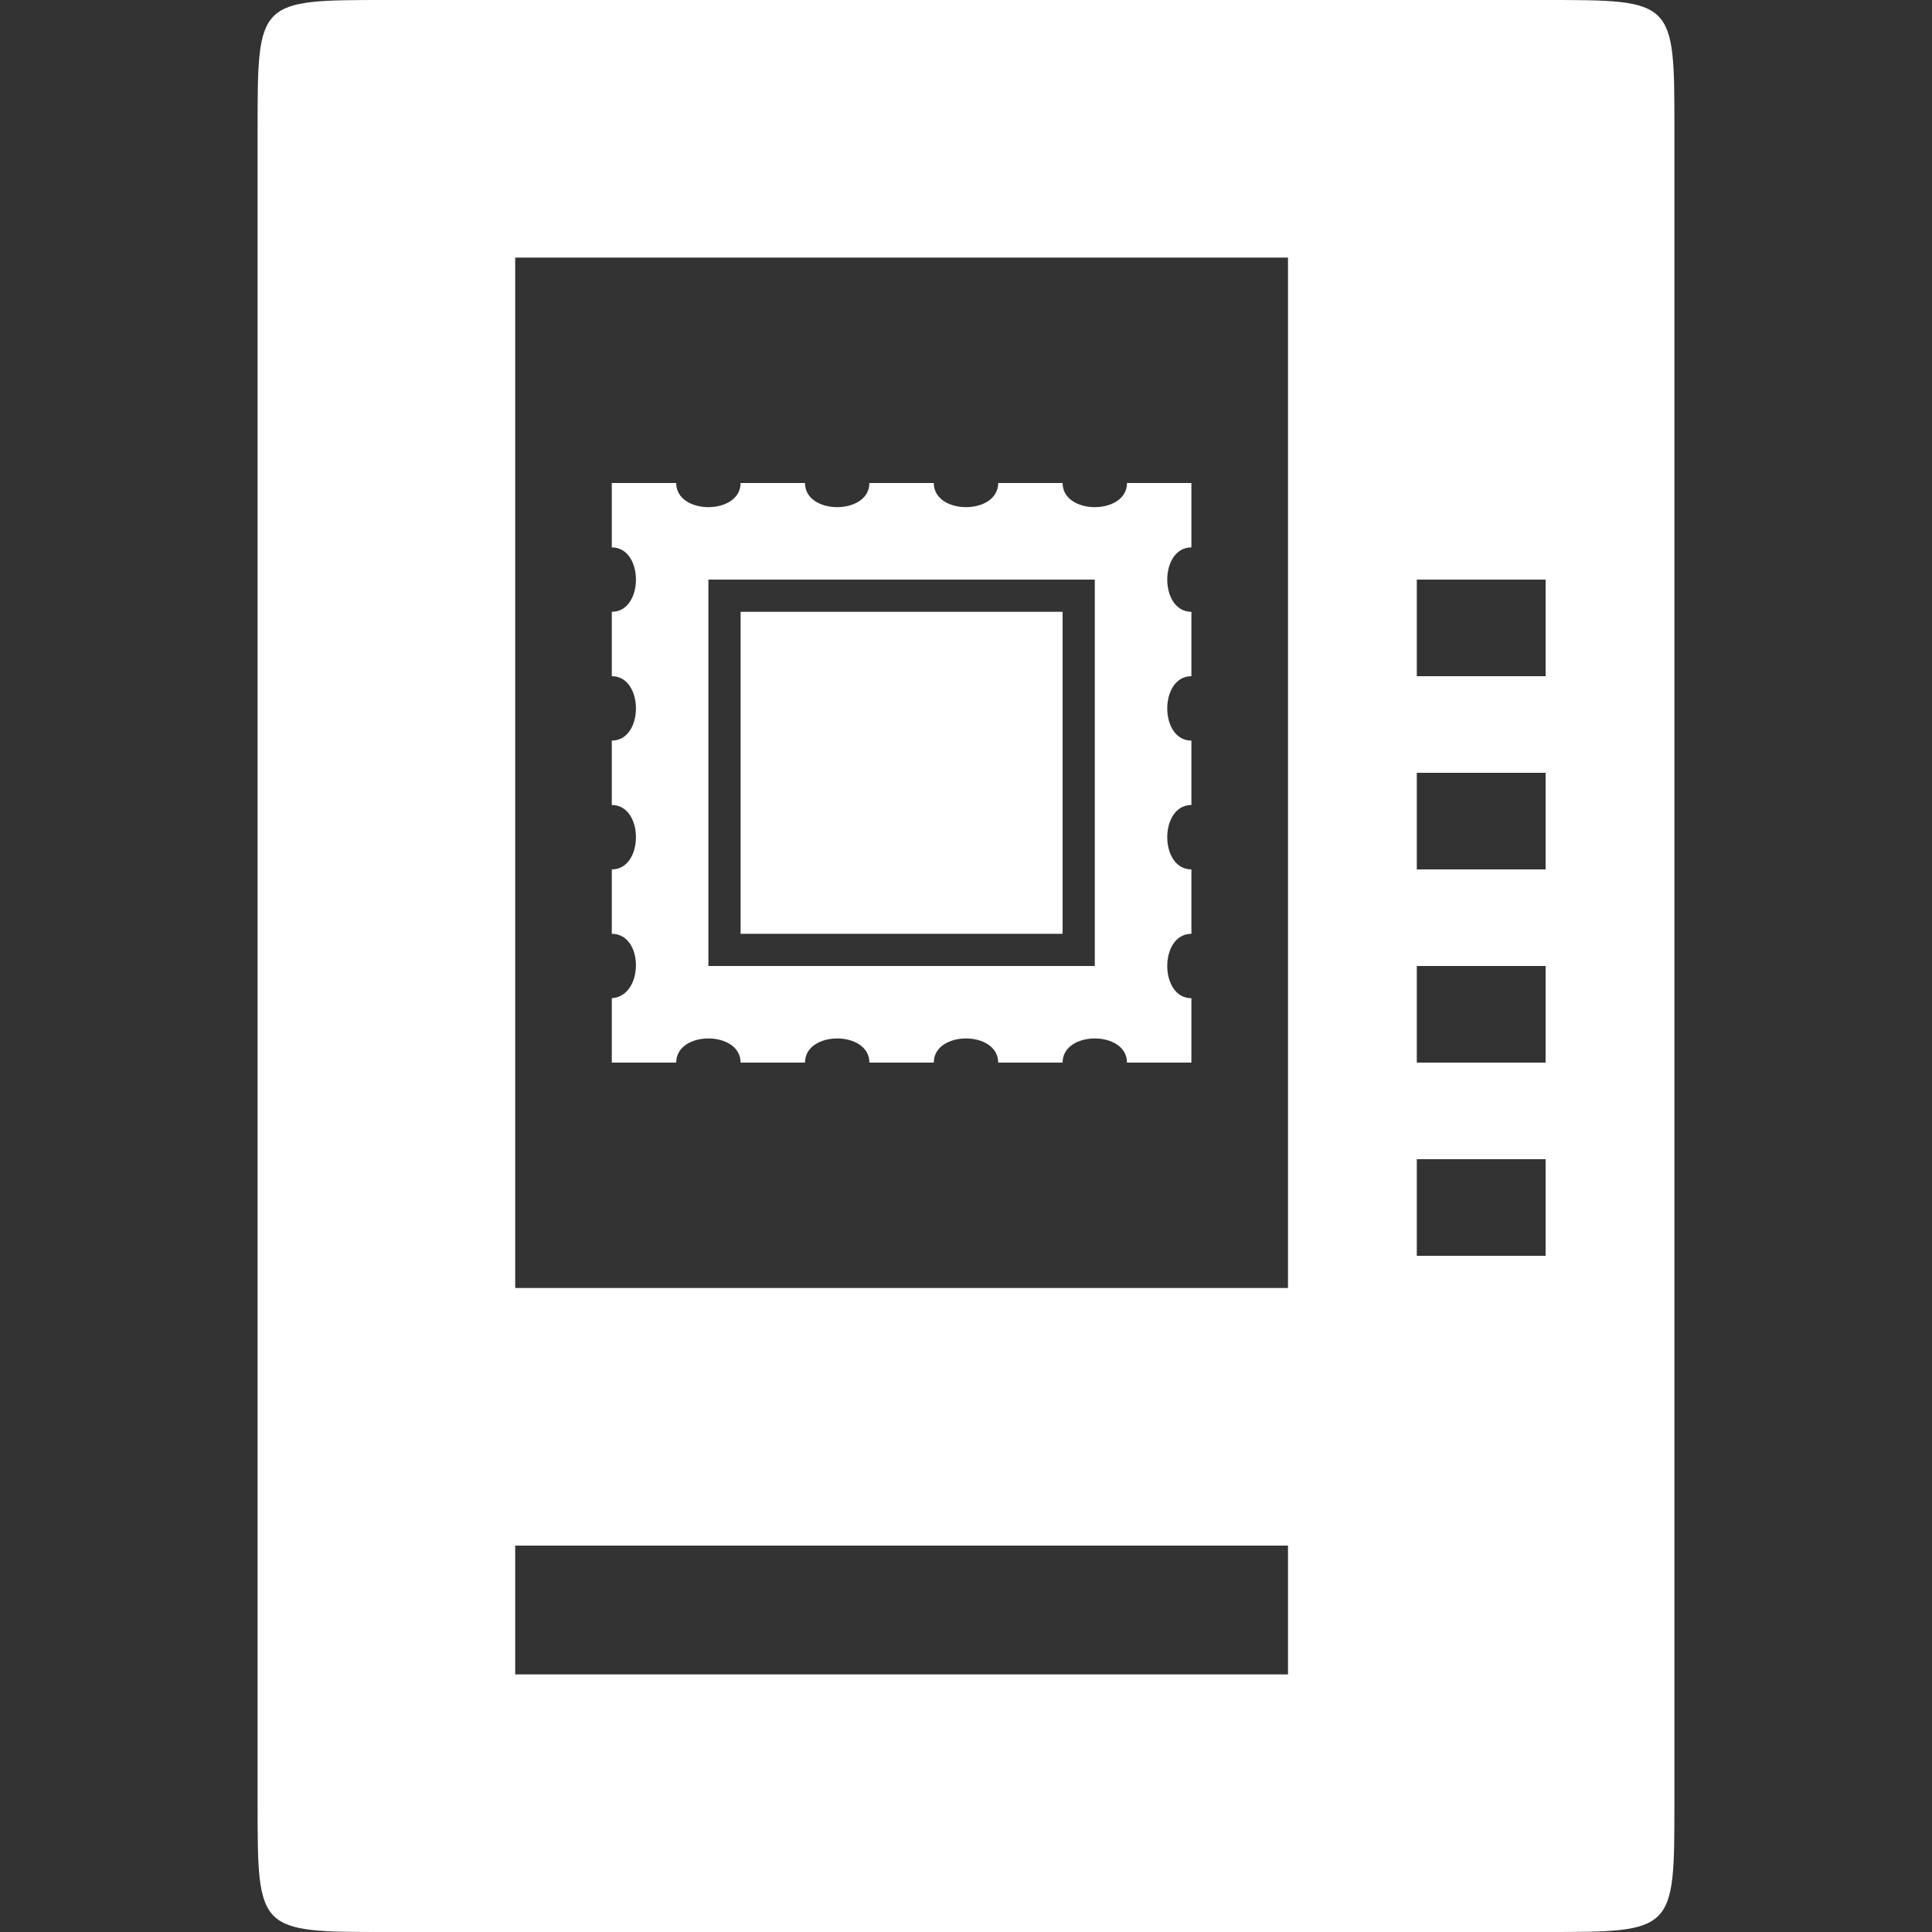 <svg version="1.1" xmlns="http://www.w3.org/2000/svg" xlink="http://www.w3.org/1999/xlink" x="0px" y="0px" width="15px" height="15px" viewBox="0 0 15 15" style="enable-background:new 0 0 15 15;" space="preserve">
    <rect x="0" y="0" width="15" height="15" fill="#333333" stroke="none"/>
    <path d="M12,0C13,0,13,0,13,1L13,14C13,15,13,15,12,15L3,15C2,15,2,15,2,14L2,1C2,0,2,0,3,0L12,0zM10,12L4,12L4,13L10,13L10,12zM12,9L11,9L11,9.75L12,9.75L12,9zM10,2L4,2L4,10L10,10L10,2zM12,7.5L11,7.5L11,8.25L12,8.25L12,7.5zM12,6L11,6L11,6.75L12,6.75L12,6zM12,4.5L11,4.5L11,5.25L12,5.25L12,4.5z" fill="#FFFFFF"/> <path d="M9.25,3.75C9.25,3.75,9.25,4.25,9.25,4.25C9,4.25,9,4.75,9.25,4.75C9.25,4.75,9.25,5.25,9.25,5.25C9,5.25,9,5.75,9.25,5.75C9.25,5.75,9.25,6.25,9.25,6.25C9,6.25,9,6.75,9.25,6.75C9.25,6.75,9.25,7.25,9.25,7.25C9,7.25,9,7.75,9.25,7.75C9.25,7.75,9.25,8.25,9.25,8.25C9.25,8.25,8.75,8.25,8.75,8.25C8.75,8,8.25,8,8.25,8.25C8.25,8.25,7.75,8.25,7.75,8.25C7.75,8,7.25,8,7.25,8.25C7.25,8.25,6.75,8.25,6.75,8.25C6.75,8,6.25,8,6.25,8.25C6.25,8.25,5.75,8.25,5.75,8.25C5.75,8,5.25,8,5.25,8.25C5.25,8.25,4.75,8.25,4.75,8.25C4.75,8.25,4.75,7.75,4.75,7.75C5,7.735,5,7.25,4.75,7.25C4.75,7.25,4.75,6.75,4.75,6.75C5,6.75,5,6.25,4.75,6.25C4.75,6.25,4.75,5.75,4.75,5.75C5,5.75,5,5.25,4.75,5.25C4.75,5.25,4.75,4.75,4.75,4.75C5,4.75,5,4.25,4.75,4.25C4.75,4.25,4.75,3.75,4.75,3.75C4.75,3.75,5.25,3.75,5.25,3.75C5.25,4,5.75,4,5.75,3.75C5.75,3.75,6.25,3.75,6.25,3.75C6.25,3.75,6.25,3.75,6.25,3.75C6.25,4,6.75,4,6.75,3.75C6.75,3.75,7.25,3.75,7.25,3.75C7.25,4,7.75,4,7.75,3.75C7.75,3.75,8.25,3.75,8.25,3.75C8.25,4,8.75,4,8.75,3.75C8.75,3.75,9.25,3.75,9.25,3.75zM8.5,4.5C8.5,4.5,5.5,4.5,5.5,4.5L5.5,7.5L8.5,7.5C8.5,7.5,8.5,4.5,8.5,4.5zM8.25,4.75L8.25,7.25L5.75,7.25L5.75,4.75L8.25,4.75z" fill="#FFFFFF"/>
    </svg>